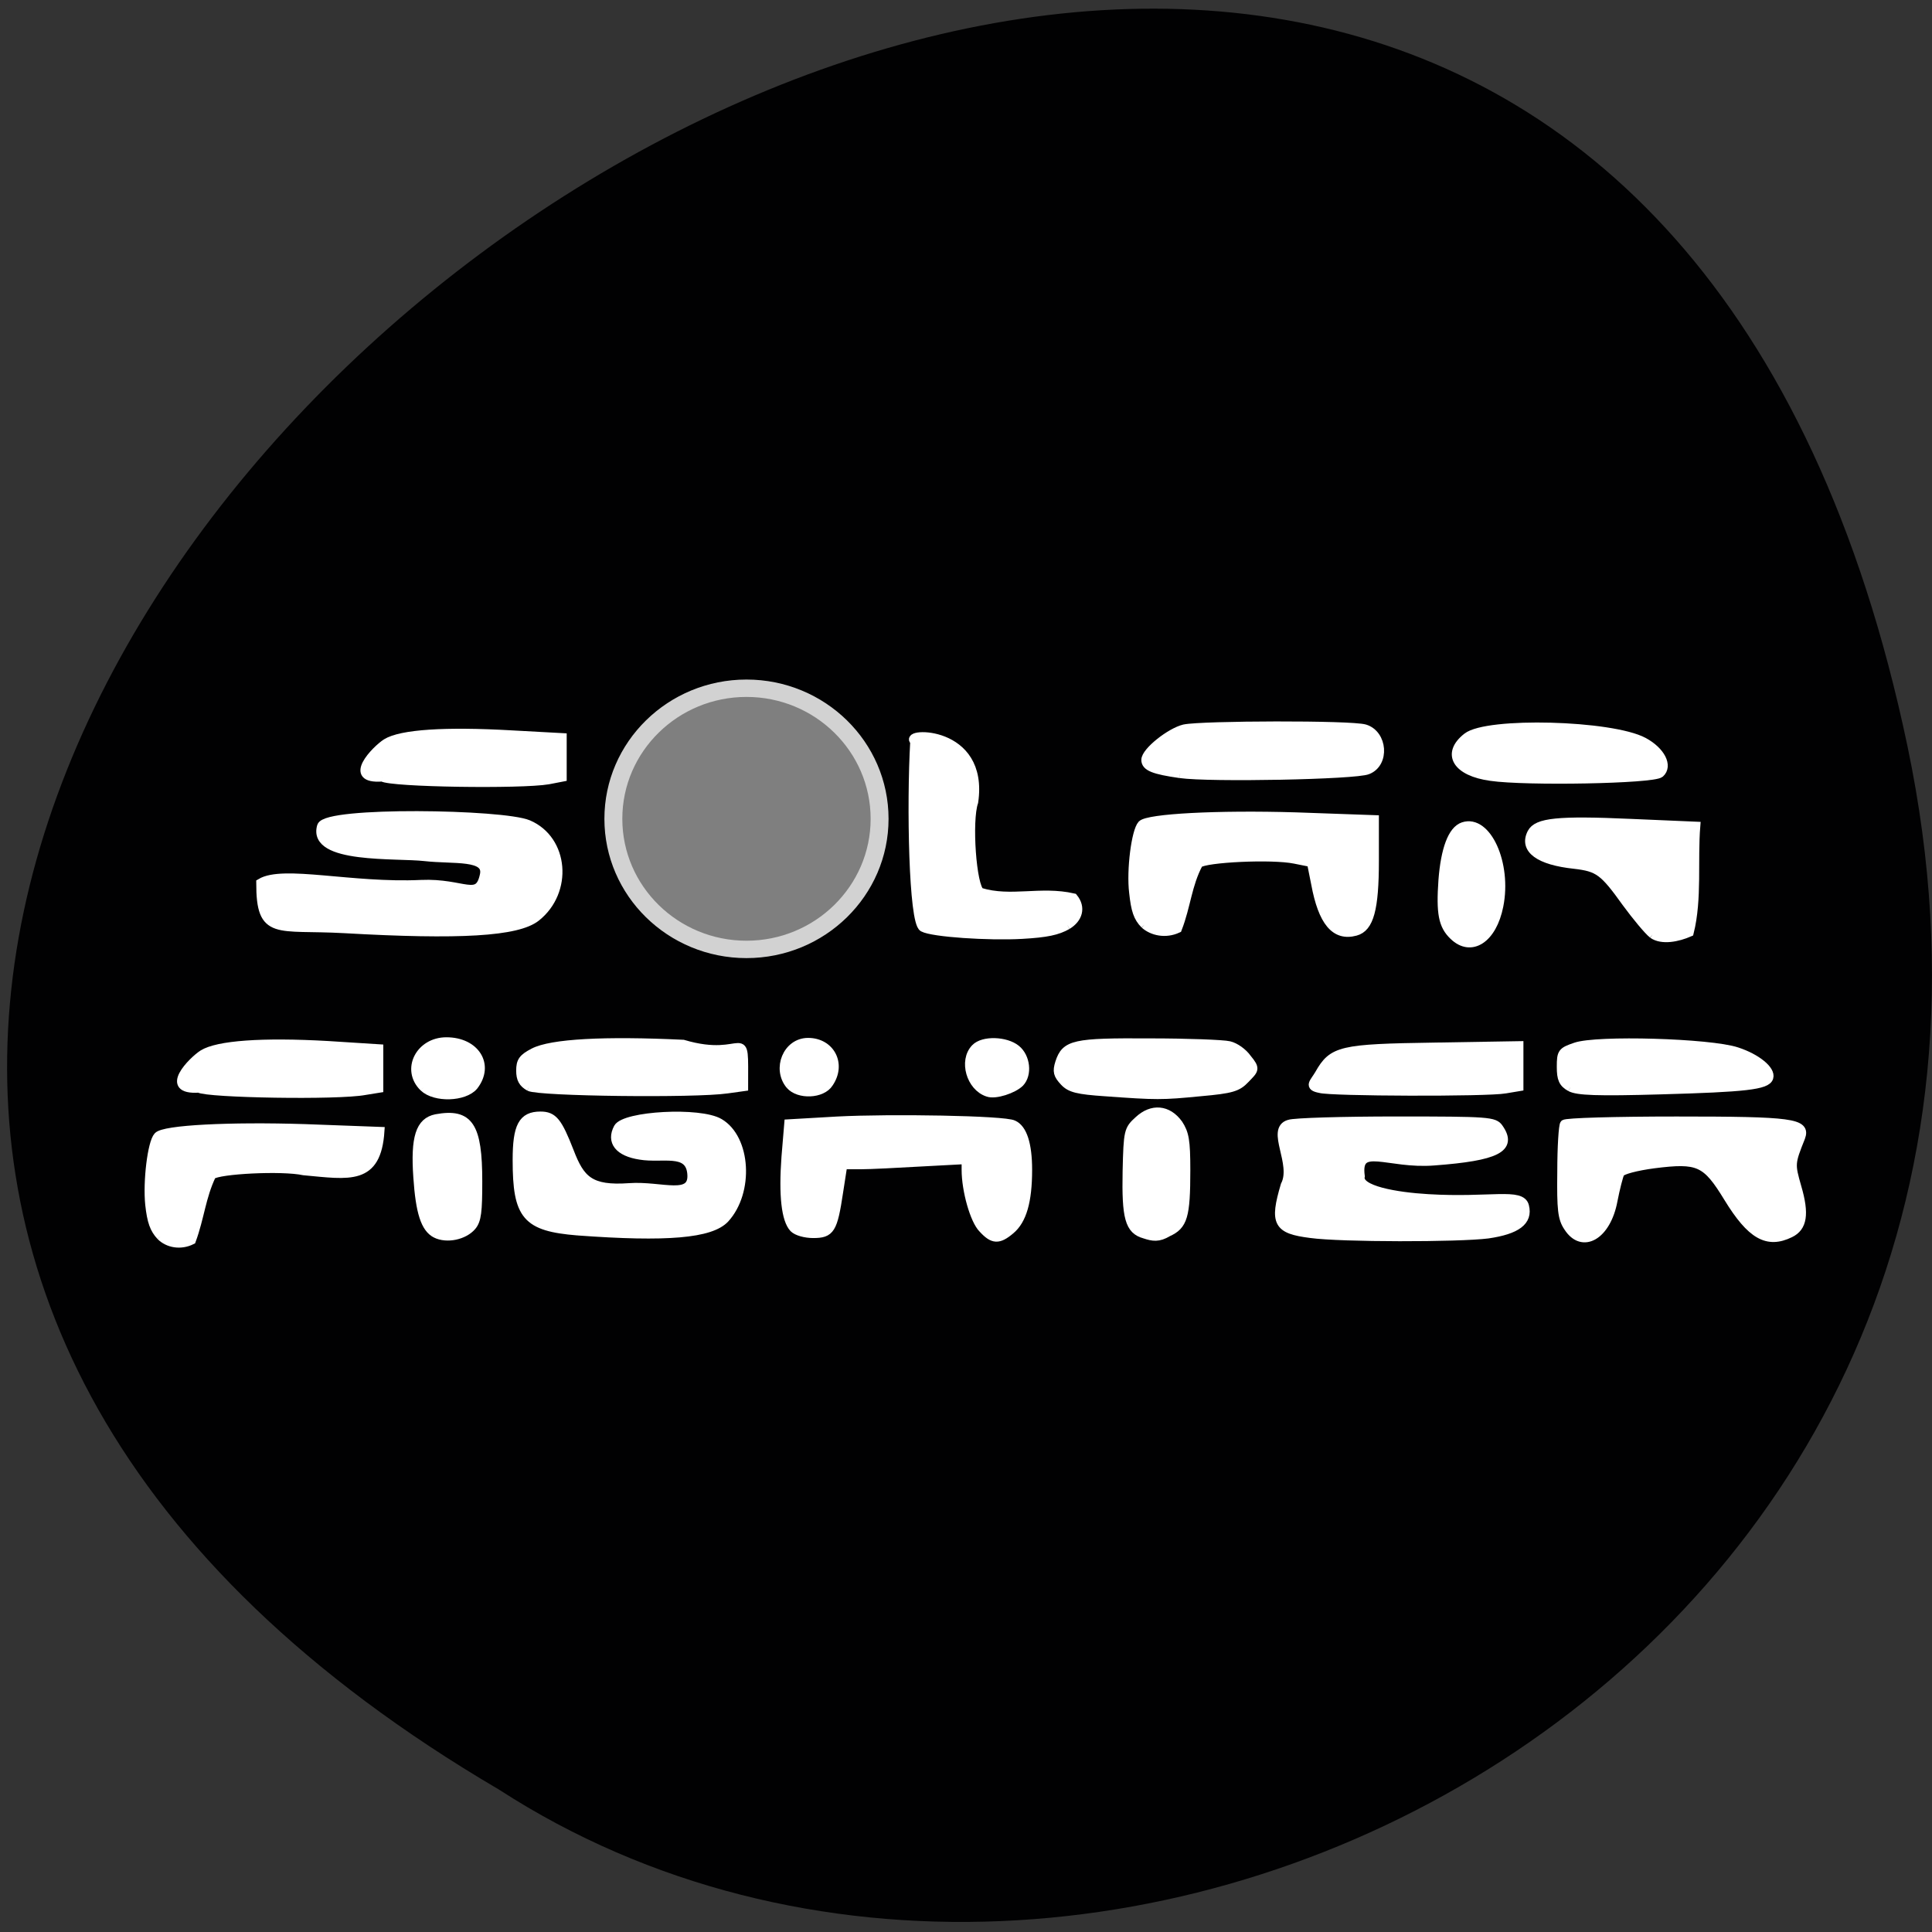 <svg xmlns="http://www.w3.org/2000/svg" viewBox="0 0 16 16"><rect x="0" y="0" width="16" height="16" fill="#333333" stroke="none"/><path d="m 15.797 6.18 c -3.113 -14.848 -24.523 1.094 -11.664 8.641 c 5 3.234 13.266 -1 11.664 -8.641" fill="#010102"/><g fill="#fff" stroke="#fff" transform="scale(0.062)"><path d="m 77.19 164.5 c -6.938 -0.563 -8.188 -2.063 -8.188 -9.563 c 0 -4.5 0.75 -5.938 3.188 -5.938 c 1.75 0 2.375 0.813 3.938 4.813 c 1.438 3.75 2.688 5.125 7.938 4.75 c 4.313 -0.313 8.688 1.75 8.25 -1.938 c -0.375 -3.063 -3.875 -1.75 -6.813 -2.25 c -2.875 -0.438 -4 -1.875 -3 -3.75 c 0.938 -1.688 11 -2.25 13.625 -0.688 c 3.625 2.125 4.063 9.25 0.75 12.875 c -1.938 2.063 -7.813 2.563 -19.688 1.688" stroke-width="1.051"/><g stroke-width="1.106"><path d="m 70.69 145.19 c -0.875 -0.5 -1.188 -1.063 -1.188 -2.188 c 0 -1.25 0.313 -1.688 1.75 -2.438 c 2.375 -1.25 9.5 -1.625 20 -1.125 c 8.625 2.563 8.125 -3.313 8.125 5.75 l -2.25 0.313 c -4.313 0.625 -25.12 0.375 -26.438 -0.313"/><path d="m 105.5 144.94 c -1.813 -2.188 -0.375 -5.75 2.438 -5.75 c 3 0 4.563 2.938 2.813 5.5 c -0.938 1.5 -4.063 1.625 -5.25 0.25"/><path d="m 131.25 164.13 c -1.125 -1.125 -2.25 -5.125 -2.25 -7.875 v -1.313 l -5.875 0.313 c -3.25 0.188 -6.938 0.375 -8.188 0.375 h -2.313 l -0.563 3.625 c -0.75 5 -1.125 5.563 -3.438 5.563 c -1.063 0 -2.188 -0.313 -2.625 -0.75 c -1.063 -1.125 -1.438 -4.375 -1.063 -9.5 l 0.375 -4.5 l 6.5 -0.375 c 7.125 -0.375 22.375 -0.125 23.563 0.5 c 1.25 0.563 1.938 2.625 1.938 6.06 c 0 4.25 -0.75 6.75 -2.313 8.06 c -1.625 1.375 -2.375 1.313 -3.75 -0.188"/><path d="m 131.94 145.94 c -2.313 -0.75 -3.313 -4.25 -1.688 -5.938 c 1.063 -1.125 4.125 -1 5.5 0.125 c 1.313 1.063 1.563 3.375 0.5 4.5 c -0.875 0.875 -3.313 1.688 -4.313 1.313"/><path d="m 147.63 145.88 c -3.688 -0.25 -4.688 -0.5 -5.5 -1.375 c -0.875 -0.938 -1 -1.375 -0.625 -2.563 c 0.813 -2.5 1.938 -2.75 12.06 -2.688 c 5.063 0 9.875 0.188 10.625 0.375 c 0.813 0.188 1.875 0.938 2.438 1.75 c 1.188 1.438 0.938 1.5 -0.25 2.75 c -1.063 1.125 -1.813 1.375 -6.06 1.75 c -5.125 0.5 -5.813 0.5 -12.688 0"/><path d="m 152.88 164.88 c -2.063 -0.563 -2.5 -2.25 -2.375 -8.438 c 0.125 -5.375 0.188 -5.563 1.563 -6.813 c 1.813 -1.688 3.938 -1.5 5.375 0.5 c 0.813 1.25 1 2.188 1 6.188 c 0 6.188 -0.375 7.375 -2.438 8.313 c -1.25 0.75 -2 0.625 -3.125 0.25"/><path d="m 175.06 164.81 c -4.438 -0.563 -4.938 -1.438 -3.438 -6.5 c 1.5 -2.875 -2 -7.438 0.563 -8.188 c 0.688 -0.25 7.188 -0.438 14.375 -0.438 c 12.313 0 13.06 0.063 13.688 1 c 1.875 2.688 -0.313 3.813 -8.688 4.438 c -6.188 0.5 -10.438 -2.563 -9.813 2 c -0.438 1.813 4.75 2.688 9 2.938 c 8.313 0.5 12.5 -0.875 12.938 1.063 c 0.5 2 -1.063 3.188 -4.938 3.75 c -3.938 0.5 -19.625 0.5 -23.688 -0.063"/><path d="m 176.31 145.44 c -1.625 -0.313 -0.813 -0.813 -0.125 -2 c 1.813 -3.188 2.875 -3.438 15.438 -3.625 l 11.313 -0.188 c 0 1.813 0 3.688 0 5.563 l -1.875 0.313 c -2.375 0.438 -23.375 0.375 -24.75 -0.063"/><path d="m 209.75 145.25 c -1 -0.563 -1.25 -1.125 -1.25 -2.75 c 0 -1.938 0.125 -2.063 1.938 -2.688 c 2.813 -1 18 -0.563 21.563 0.625 c 2.688 0.875 4.625 2.5 4.313 3.5 c -0.313 1.063 -3.25 1.375 -14.438 1.688 c -8.625 0.25 -11.188 0.125 -12.12 -0.375"/><path d="m 209.44 163.94 c -0.813 -1.188 -0.938 -2.375 -0.875 -7.438 c 0 -3.313 0.188 -6.188 0.375 -6.375 c 0.188 -0.25 6.938 -0.438 15 -0.438 c 15.5 0 17.375 0.25 16.625 2.25 c -1.375 3.438 -1.375 3.563 -0.5 6.625 c 1.063 3.625 0.75 5.375 -0.938 6.188 c -3.063 1.5 -5.25 0.25 -8.313 -4.75 c -2.938 -4.813 -3.938 -5.25 -9.875 -4.5 c -2.375 0.313 -4.25 0.813 -4.5 1.188 c -0.188 0.375 -0.625 2.063 -0.938 3.688 c -0.875 4.688 -4.125 6.563 -6.06 3.563"/></g><path d="m 58.19 164.81 c -1.438 -0.75 -2.125 -2.875 -2.438 -7.563 c -0.375 -5.313 0.313 -7.438 2.5 -7.875 c 4.438 -0.813 5.625 1 5.625 8.438 c 0 4 -0.125 5.188 -0.813 6 c -1.063 1.25 -3.375 1.75 -4.875 1" stroke-width="1.083"/><path d="m 26.563 145.44 c -5 0.313 -0.875 -3.813 0.5 -4.688 c 2 -1.25 7.938 -1.688 16.75 -1.188 l 6.875 0.438 v 5.438 l -1.938 0.313 c -3.625 0.688 -21.06 0.375 -22.19 -0.313" stroke-width="1.021"/><path d="m 56.625 145.19 c -2.375 -2.313 -0.5 -6 3 -6 c 3.813 0 5.75 3.063 3.625 5.813 c -1.25 1.5 -5.125 1.625 -6.625 0.188" stroke-width="1.274"/><path d="m 21.438 165.13 c -0.875 -0.938 -1.25 -1.938 -1.5 -4.25 c -0.313 -3.063 0.313 -8.25 1.125 -9.125 c 0.813 -0.938 9.625 -1.375 19.625 -1.063 l 10.125 0.375 c -0.438 6.75 -4.125 5.938 -10.25 5.375 c -2.875 -0.625 -11.375 -0.188 -12.25 0.563 c -1.375 2.875 -1.563 5.625 -2.688 8.688 c -1.5 0.75 -3.188 0.438 -4.188 -0.563" stroke-width="1.082"/><g stroke-width="1.106"><path d="m 152.88 123.5 c -0.938 -0.938 -1.25 -1.938 -1.5 -4.25 c -0.375 -3.063 0.313 -8.25 1.125 -9.125 c 0.875 -0.875 10.06 -1.375 20.563 -1.063 l 10.563 0.375 v 5.563 c 0 6.438 -0.688 8.938 -2.563 9.438 c -2.75 0.75 -4.438 -1.313 -5.375 -6.375 l -0.563 -2.813 l -2.188 -0.438 c -3.063 -0.625 -11.938 -0.188 -12.813 0.563 c -1.5 2.813 -1.625 5.625 -2.813 8.688 c -1.625 0.75 -3.375 0.375 -4.438 -0.563"/><path d="m 157.63 103.38 c -3.5 -0.5 -4.625 -0.938 -4.625 -1.875 c 0 -1.125 3.313 -3.75 5.188 -4.188 c 2.375 -0.5 22.313 -0.563 24.13 0 c 2.438 0.75 2.75 4.625 0.375 5.563 c -1.563 0.688 -21.12 1.063 -25.06 0.5"/><path d="m 194.13 125 c -1.438 -1.375 -1.75 -3 -1.438 -7.438 c 0.313 -4.063 1.25 -6.688 2.75 -7.188 c 3.188 -1.063 5.938 5 4.813 10.625 c -0.875 4.438 -3.75 6.313 -6.125 4"/><path d="m 220.75 124.81 c -0.625 -0.5 -2.188 -2.375 -3.563 -4.25 c -3 -4.188 -3.688 -4.688 -6.875 -5.063 c -4.75 -0.5 -6.875 -2.063 -5.75 -4.25 c 0.75 -1.438 3.5 -1.75 13.25 -1.313 l 8.75 0.375 c -0.375 4.625 0.25 9.75 -0.875 14.25 c -1.563 0.688 -3.688 1.125 -4.938 0.25"/><path d="m 199.13 103.75 c -4.563 -0.625 -6.06 -3.063 -3.188 -5.313 c 2.688 -2.125 19.313 -1.688 23.625 0.625 c 2.313 1.25 3.313 3.25 2.188 4.25 c -0.938 0.813 -17.938 1.125 -22.625 0.438"/></g></g><path d="m 79.29 118.51 c 0 9.19 -7.378 16.638 -16.454 16.638 c -9.08 0 -16.454 -7.448 -16.454 -16.638 c 0 -9.19 7.378 -16.638 16.454 -16.638 c 9.08 0 16.454 7.448 16.454 16.638" transform="matrix(0.067 0 0 0.065 1.972 -0.922)" fill="#7f7f7f" stroke="#d2d2d2" stroke-width="2.215"/><g fill="#fff" stroke="#fff" transform="scale(0.062)"><path d="m 142.56 123.56 c -1.313 0.75 -2.75 1.063 -6.06 1.25 c -4.438 0.25 -11.938 -0.25 -13.188 -0.938 c -1.313 -0.75 -1.625 -16.25 -1.125 -24.875 c -1.688 -1.125 9.313 -1.688 7.875 8.125 c -0.875 2.5 -0.25 11.375 0.875 12.06 c 4.063 1.25 8.06 -0.25 12.438 0.75 c 1.063 1.313 0.625 2.75 -0.813 3.625" stroke-width="1.202"/><path d="m 46 124.06 c -9.06 -0.5 -11.188 1.063 -11.188 -6.125 c 3 -1.813 12.13 0.625 21.438 0.188 c 5.688 -0.25 7.688 2.313 8.438 -1.25 c 0.563 -2.688 -4.063 -2 -7.938 -2.438 c -3.75 -0.438 -15.12 0.375 -13.813 -4.063 c 0.625 -2.063 24.25 -1.688 27.625 -0.25 c 4.813 2.063 5.375 8.938 1.063 12.375 c -2.5 2 -10.25 2.438 -25.625 1.563" stroke-width="1.174"/><path d="m 51.06 103.88 c -5 0.375 -0.875 -3.813 0.5 -4.688 c 2 -1.25 7.938 -1.625 16.75 -1.125 l 6.875 0.375 v 5.438 l -1.938 0.375 c -3.625 0.625 -21.06 0.375 -22.19 -0.375" stroke-width="1.021"/></g></svg>